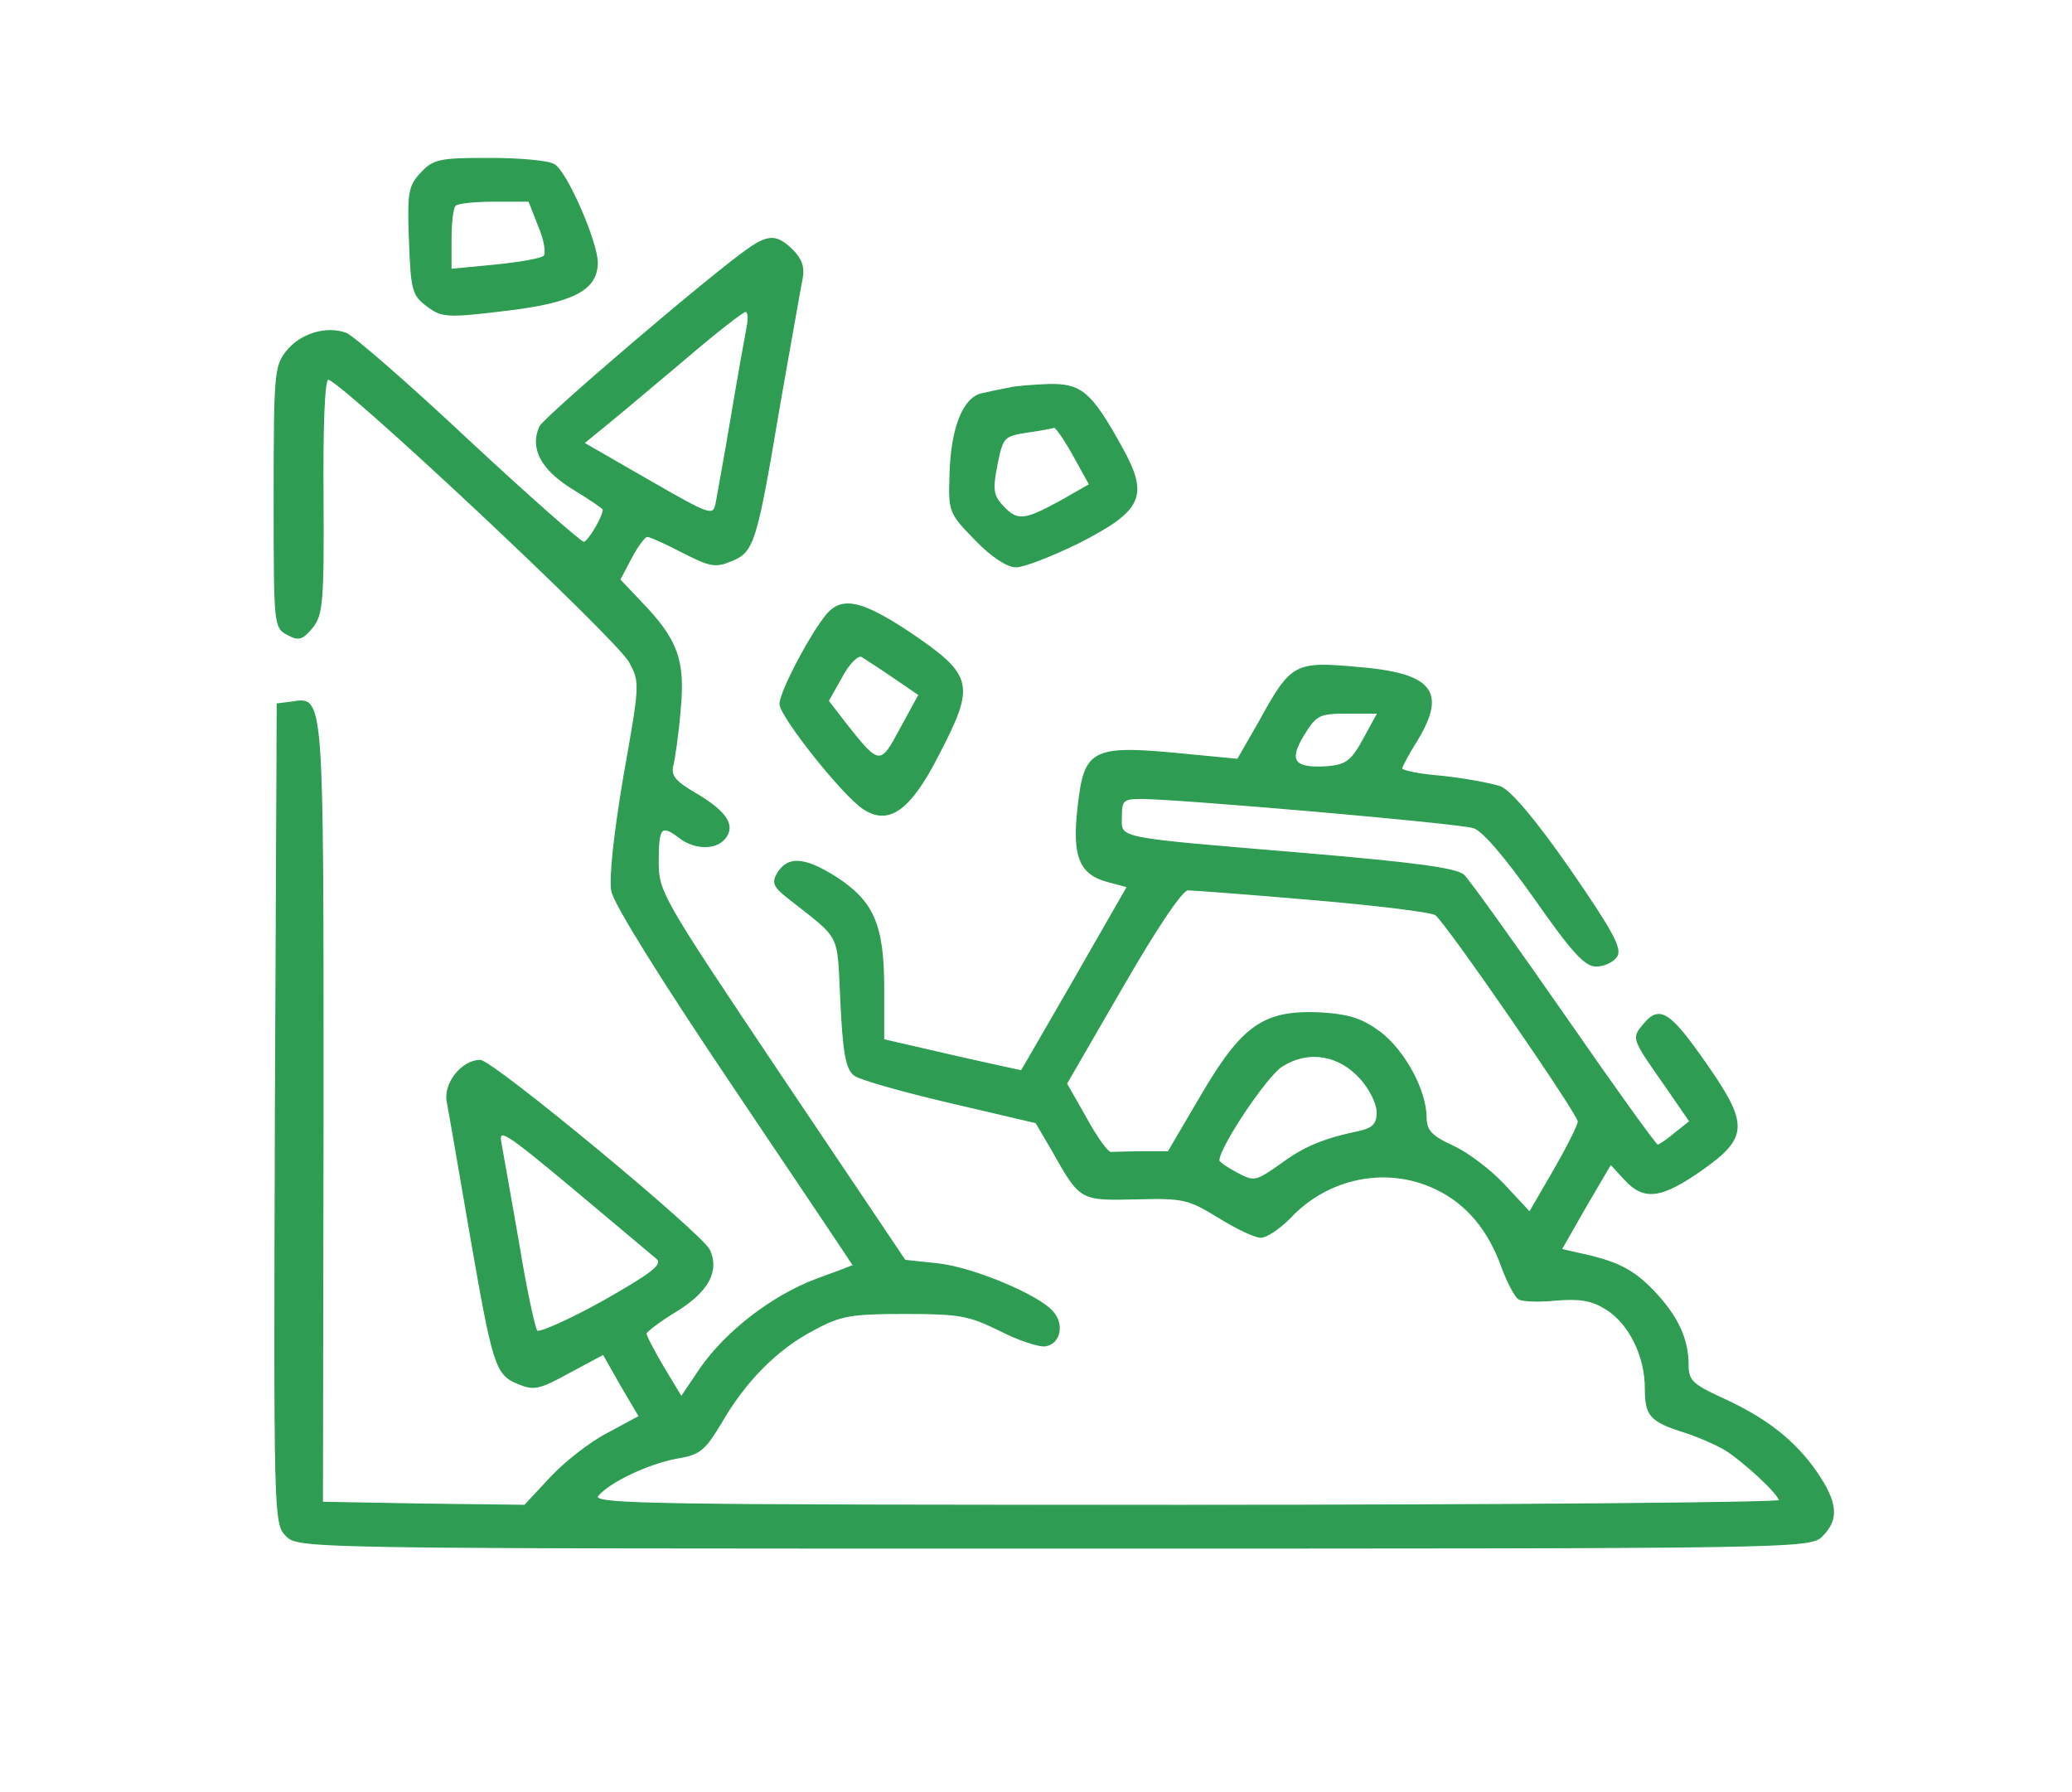 <?xml version="1.0" encoding="UTF-8"?>
<!-- Created with Inkscape (http://www.inkscape.org/) -->
<svg  width="340pt" height="294pt" viewBox="0 0 340 294" xmlns="http://www.w3.org/2000/svg" xmlns:xlink="http://www.w3.org/1999/xlink">
 <g fill-opacity="1" stroke-width="1.87" fill="#2e9d53" stroke="#2e9d53" transform="translate(0,294) scale(0.1,-0.1)"
>
<path d="M691 2656 c-20 -21 -22 -32 -19 -111 3 -81 5 -89 29 -107 24 -18 32
-19 130 -7 110 13 149 34 149 78 0 34 -51 151 -71 161 -10 6 -58 10 -107 10
-80 0 -91 -2 -111 -24z m193 -87 c10 -23 13 -45 9 -49 -4 -5 -41 -11 -80 -15
l-73 -7 0 49 c0 27 3 53 7 56 3 4 32 7 64 7 l57 0 16 -41z"/>
<path d="M1230 2533 c-60 -41 -336 -277 -344 -293 -16 -35 2 -70 54 -102 28
-17 50 -32 50 -34 0 -12 -25 -54 -32 -54 -5 0 -90 75 -189 167 -99 93 -189
171 -201 176 -33 12 -75 -1 -98 -30 -19 -24 -20 -40 -20 -239 0 -209 0 -214
22 -225 18 -10 24 -8 40 11 17 21 19 42 18 214 -1 115 2 192 8 194 15 5 474
-425 495 -464 18 -33 18 -36 -9 -187 -16 -95 -24 -168 -20 -189 4 -21 81 -145
201 -323 107 -159 195 -290 195 -291 0 -1 -27 -11 -60 -23 -72 -27 -148 -85
-191 -147 l-31 -46 -29 48 c-16 27 -29 52 -29 56 0 3 22 20 50 37 52 32 70 66
54 100 -14 28 -356 311 -376 311 -30 0 -60 -38 -54 -68 3 -15 19 -108 36 -207
39 -225 43 -240 80 -255 26 -11 35 -9 84 18 l56 30 29 -51 30 -51 -52 -28
c-29 -15 -71 -48 -94 -73 l-42 -45 -166 2 -166 3 1 640 c0 690 1 681 -51 673
l-24 -3 -3 -672 c-2 -662 -2 -673 18 -693 20 -20 32 -20 1260 -20 1227 0 1240
0 1260 20 27 27 25 54 -9 104 -36 52 -83 89 -156 122 -48 22 -55 29 -55 54 0
44 -18 81 -57 122 -34 35 -59 48 -125 62 l-26 6 40 70 41 70 23 -25 c32 -35
60 -31 127 16 75 53 76 74 6 174 -59 85 -76 95 -101 65 -20 -24 -21 -22 35
-102 l40 -58 -24 -19 c-13 -11 -26 -20 -29 -20 -3 0 -72 96 -153 213 -82 118
-156 221 -165 230 -13 11 -78 20 -267 36 -310 26 -295 23 -295 60 0 27 3 30
33 30 59 0 522 -40 545 -48 15 -4 53 -49 101 -117 61 -87 82 -110 100 -110 13
0 28 7 34 16 8 13 -8 42 -77 142 -57 82 -97 129 -114 136 -15 5 -57 13 -94 17
-38 3 -68 9 -68 13 0 3 11 24 25 46 49 81 25 110 -99 120 -102 9 -107 6 -160
-90 l-35 -61 -73 7 c-168 17 -178 12 -189 -87 -9 -80 3 -109 51 -121 l30 -8
-86 -150 c-48 -83 -87 -151 -88 -152 0 0 -52 11 -113 25 l-113 26 0 84 c0 105
-17 143 -79 183 -51 32 -78 34 -95 6 -9 -15 -6 -22 17 -40 90 -71 81 -54 87
-172 4 -84 9 -109 22 -119 9 -7 80 -27 157 -45 l141 -33 27 -46 c46 -82 46
-81 137 -79 78 2 86 0 135 -30 29 -18 60 -33 70 -33 9 0 30 14 47 31 63 68
161 87 241 48 50 -24 86 -67 108 -129 9 -24 21 -47 27 -51 6 -4 34 -5 62 -2
39 3 58 0 82 -15 38 -24 64 -77 64 -130 0 -45 8 -54 65 -72 22 -7 51 -20 65
-28 32 -20 90 -74 90 -84 0 -4 -439 -8 -976 -8 -887 0 -975 1 -963 16 19 23
85 54 132 62 36 6 44 14 70 57 39 68 92 122 152 153 44 24 61 27 150 27 90 0
105 -3 156 -28 31 -16 65 -27 75 -25 23 4 30 34 12 55 -22 27 -129 72 -187 79
l-56 6 -203 302 c-199 297 -202 302 -202 354 0 55 5 61 36 37 24 -18 58 -19
73 -1 18 21 3 44 -46 73 -36 21 -43 30 -39 47 3 12 9 53 12 91 8 82 -5 116
-64 177 l-35 37 19 36 c10 19 22 35 26 35 5 0 31 -12 58 -26 45 -23 54 -25 80
-14 37 15 41 28 80 260 17 96 33 187 36 202 4 19 -1 33 -15 47 -25 25 -39 26
-71 4z m-4 -130 c-3 -16 -15 -82 -26 -148 -11 -66 -23 -130 -25 -142 -5 -21
-10 -19 -111 39 l-106 61 38 31 c21 17 79 66 129 108 49 42 94 77 98 77 5 1 6
-11 3 -26z m1012 -675 c-20 -37 -29 -43 -58 -46 -57 -4 -67 9 -41 52 21 34 26
36 73 36 l49 0 -23 -42z m-83 -264 c105 -9 195 -20 201 -25 19 -15 234 -327
234 -339 0 -6 -18 -42 -40 -80 l-40 -69 -41 44 c-22 24 -60 53 -84 64 -37 17
-45 26 -45 49 -1 44 -35 107 -75 138 -30 22 -50 29 -99 32 -92 4 -127 -20
-195 -136 l-54 -92 -44 0 c-23 0 -46 -1 -50 -1 -5 -1 -23 24 -40 55 l-33 58
92 159 c57 99 98 159 107 159 9 0 102 -7 206 -16z m78 -294 c15 -17 27 -41 27
-55 0 -19 -7 -26 -27 -31 -62 -13 -93 -26 -132 -55 -40 -28 -43 -29 -71 -14
-17 9 -30 18 -30 21 0 22 79 140 104 155 43 27 93 19 129 -21z m-1155 -295
c11 -10 -7 -24 -88 -70 -56 -31 -105 -53 -109 -49 -4 5 -18 70 -30 144 -13 74
-26 148 -29 164 -5 27 5 21 119 -74 68 -57 130 -109 137 -115z"/>
<path d="M1655 2303 c-11 -2 -30 -6 -43 -9 -31 -6 -51 -56 -53 -133 -2 -61 -1
-63 42 -107 26 -27 52 -44 66 -44 13 0 59 18 102 39 106 54 116 77 71 158 -50
90 -66 103 -119 102 -25 -1 -55 -3 -66 -6z m107 -111 l26 -47 -49 -28 c-59
-32 -70 -33 -94 -7 -16 17 -17 28 -9 68 9 45 11 47 49 53 22 3 42 7 45 8 3 0
17 -20 32 -47z"/>
<path d="M1358 1933 c-26 -30 -78 -128 -78 -148 0 -20 103 -150 137 -172 41
-27 76 -3 122 87 61 117 58 131 -45 201 -78 52 -111 60 -136 32z m109 -105
l41 -28 -30 -55 c-33 -62 -35 -62 -89 6 l-30 39 22 39 c12 23 27 37 33 34 6
-4 30 -19 53 -35z"/>
</g>
</svg>
